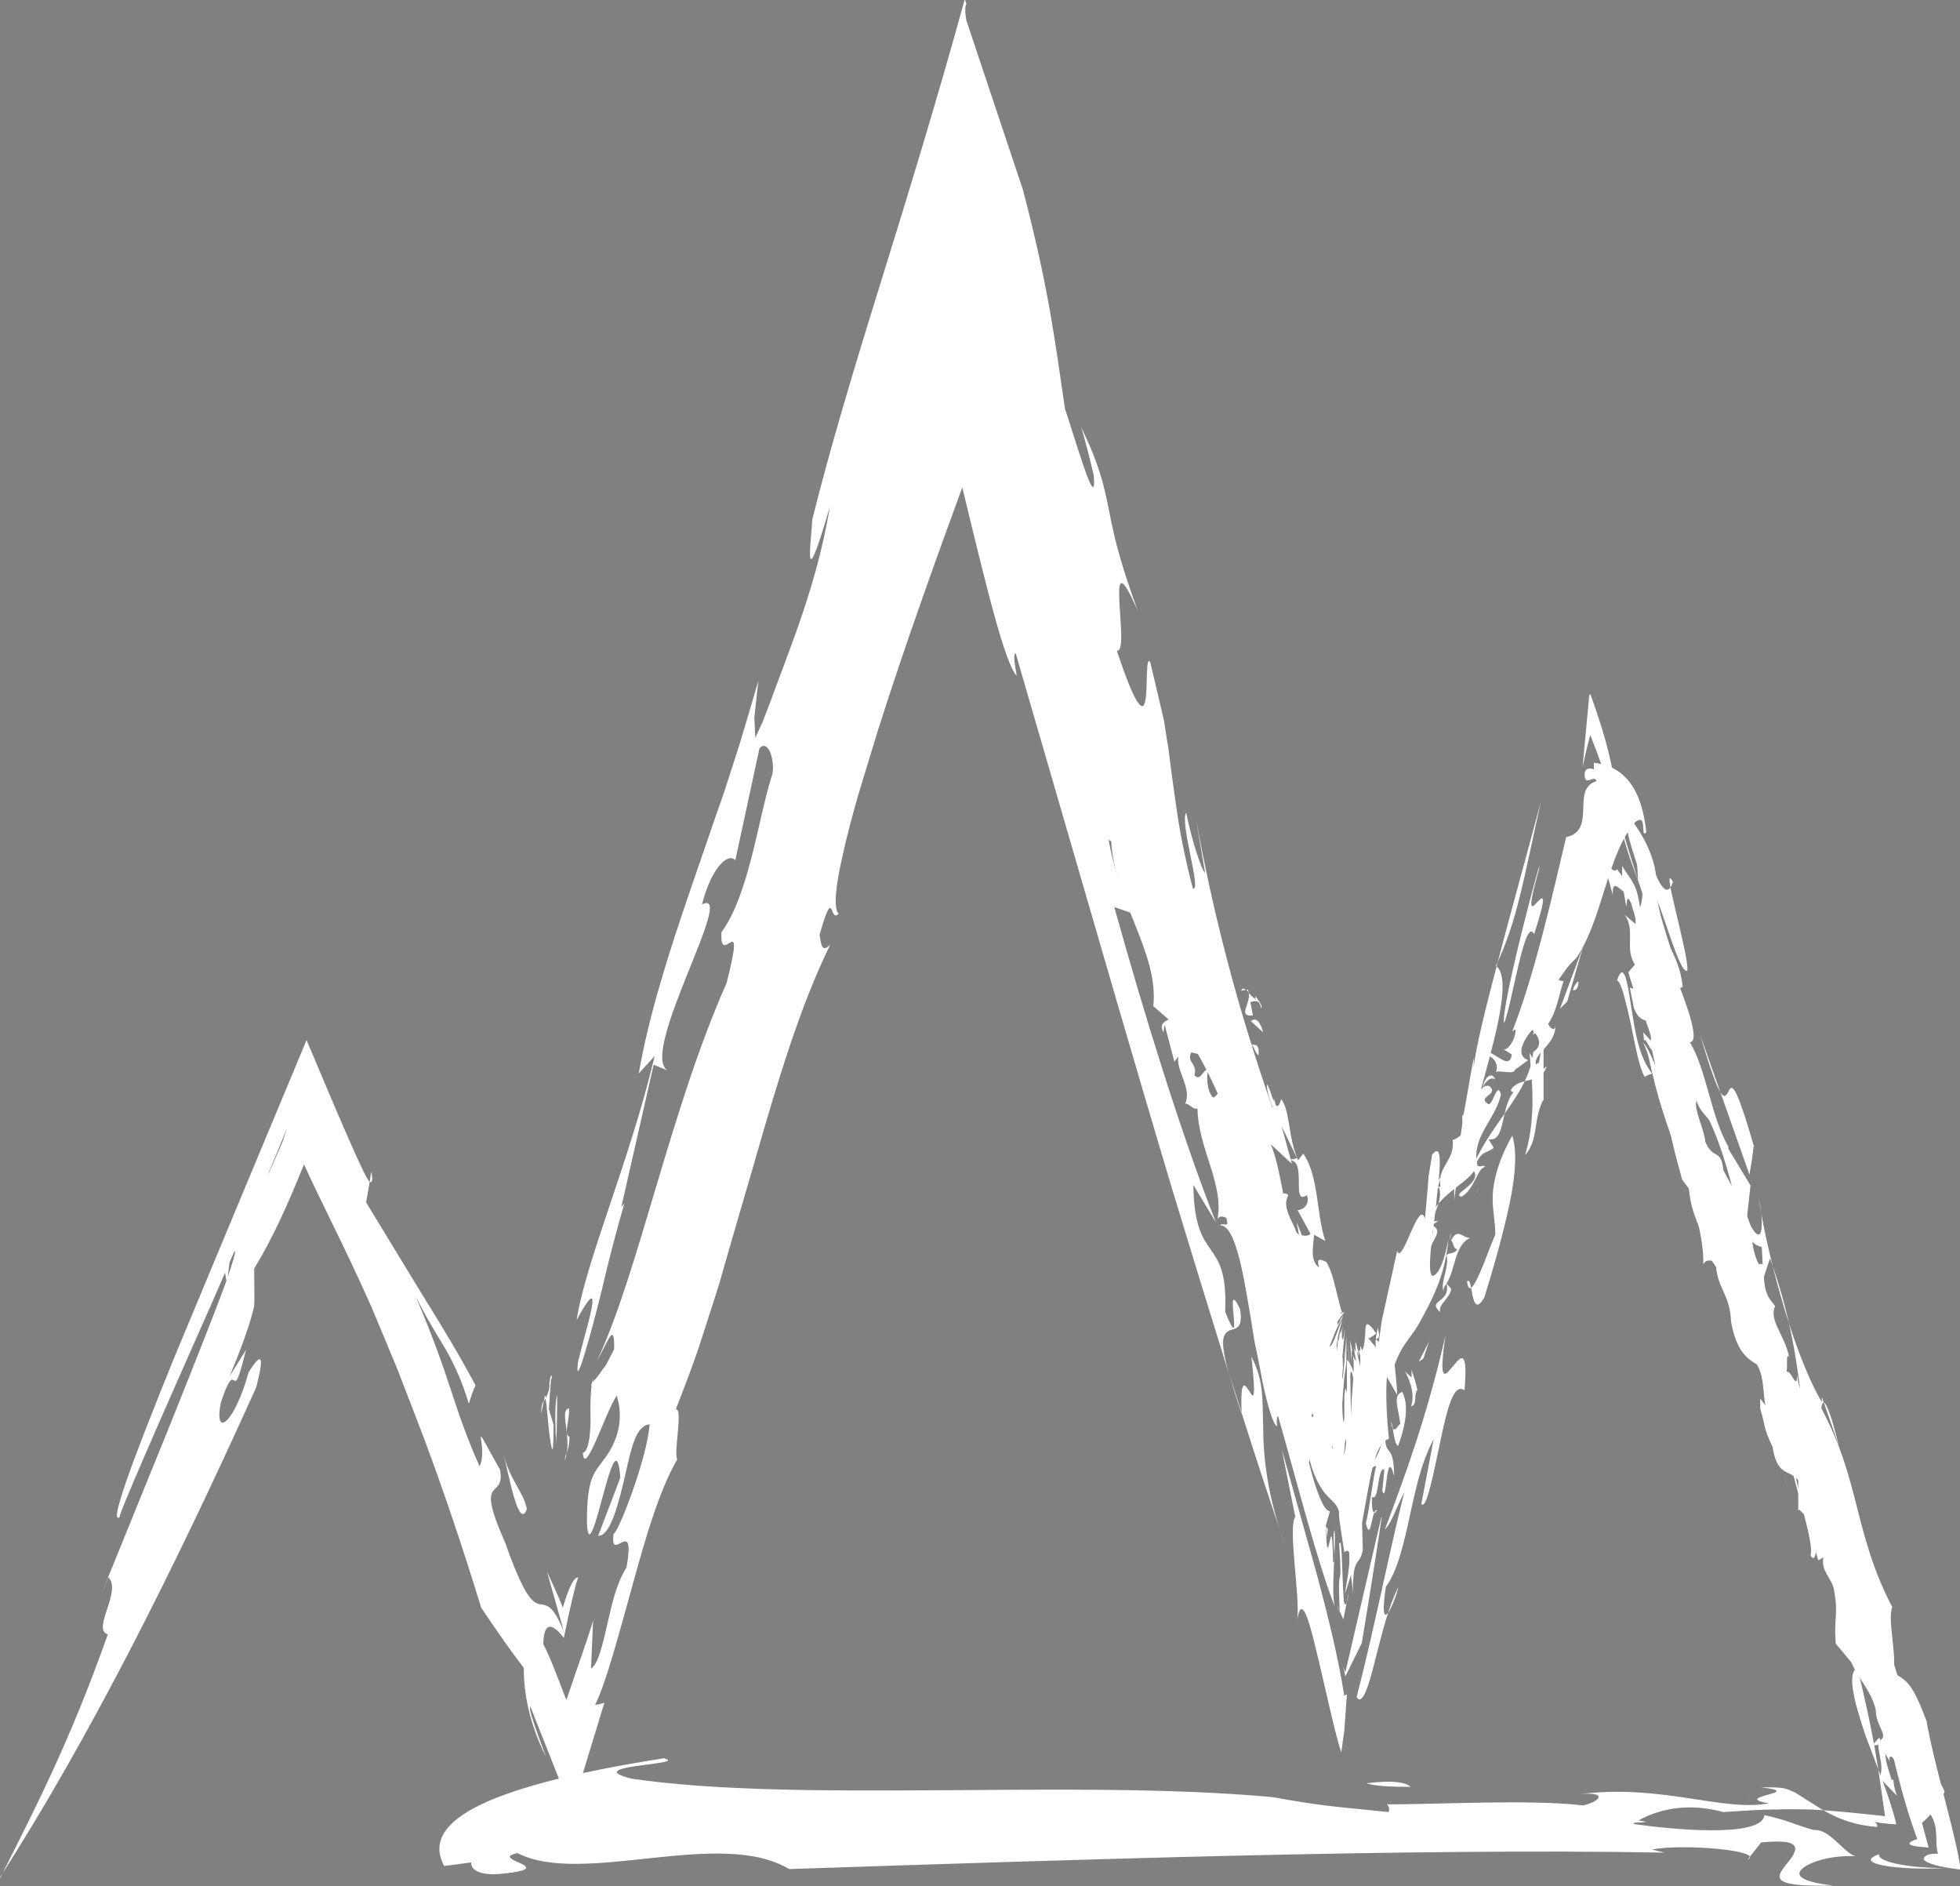 <?xml version="1.0" encoding="UTF-8"?>
<svg id="_图层_4" data-name="图层 4" xmlns="http://www.w3.org/2000/svg" viewBox="0 0 38.17 36.72">
  <rect x="0" y="0" width="38.17" height="36.72" fill="#808080" stroke="none"/>
  <defs>
    <style>
      .cls-1, .cls-2 {
        fill: #fff;
      }

      .cls-2 {
        stroke: #231815;
        stroke-linecap: round;
        stroke-linejoin: round;
        stroke-width: 0px;
      }
    </style>
  </defs>
  <path class="cls-1" d="m25.9,26.91c.08-.15.13-.13.05.32.08-.45.08-.44.16-.71-.05.32-.01.31,0,.33.02-.29.01-.37,0-.52-.07.29-.07.12-.07,0,0-.13,0-.22-.1-.02-.03.16-.11.62-.04.6Z"/>
  <path class="cls-1" d="m25.83,29.95l.03-.18c-.05-.05-.11-.11-.17-.19.05-.05.16.09.14.36Z"/>
  <path class="cls-1" d="m26.28,30.16c-.01.54.07.56.07.99-.02-.93.12-.61.19-.97l-.02-.71c-.09-.26-.21.38-.33.71.02,0,.05,0,.08-.01Z"/>
  <path class="cls-1" d="m26.4,30.31l.03-.58c-.03.22-.11.56-.03.58Z"/>
  <path class="cls-1" d="m26.28,28.02c-.05.12.04.2-.02.56.02-.2.04-.31.02-.56Z"/>
  <path class="cls-1" d="m26.65,28.33l-.16.9s.07,0,.1-.01l.05-.88Z"/>
  <path class="cls-1" d="m26.81,29.4c-.03.11-.11.07-.09-.26.14.12.1-.59.24-.53l-.04.41c.09.33.07-.9.23-.28-.01-.75-.21-.26-.17-.95-.08.46-.19.61-.29.75.05.07.05,0,.11,0-.06.23-.12.78-.2,1.12.1.41.11-.31.22-.26Z"/>
  <path class="cls-1" d="m27.23,28.15c.09-.26.24-.73.08-1.05-.2.06-.07.34-.04.62-.05.03-.14.26-.18-.04.04.04.05.45.14.47Z"/>
  <path class="cls-1" d="m27.6,27.05c-.03-.14-.07-.26-.11-.38v.15s-.13-.12-.13-.12c.03.05.22.39.12.68.13-.03.04-.23.13-.33Z"/>
  <path class="cls-1" d="m26.78,26.07c.11,0,.08-.1.05-.22-.02.13-.07.3-.02.43l-.02-.05s.05.25.11.56c-.05-.35.21-.44-.11-.72Z"/>
  <path class="cls-1" d="m26.72,26.2c-.02-.07-.04-.14-.07-.21.02.06.05.13.07.21Z"/>
  <polygon class="cls-1" points="27.83 26.12 27.63 26.51 27.72 26.45 27.83 26.12"/>
  <path class="cls-1" d="m27.12,26.2c.09-.19-.18,0-.12-.18,0-.06-.07.25,0,.36.05-.02-.05-.28.11-.18Z"/>
  <path class="cls-1" d="m27.92,25.85l-.06-.36.06.36Z"/>
  <path class="cls-1" d="m28.26,25.09l-.09-.1c.18-.28.15-.74.46-.89-.15.01-.24-.21-.37.05.06.06.03.16.12.17-.06.11-.15.05-.21.12.06.23-.12.51-.06.7,0-.08.03-.1.06-.15.09.39-.4.31-.12.56-.06-.15.21-.29.21-.46Z"/>
  <path class="cls-1" d="m27.49,24.9l-.12.26c-.12-.13.09-.33-.03-.42-.09,0-.21.25-.24.13.34.14-.09.37.34.35-.06.36-.24.05-.33.42l.15.16c.03-.44.21-.46.24-.9Z"/>
  <path class="cls-1" d="m27.86,23.87l.15-.1-.18.02c.15-.61.92-.77.93-1.16-.08-.52.37-.85.47-1.32-.07-.27-.15.19-.24.19-.25-.15.21-.18.02-.35-.19-.09-.35.41-.53.57-.02.18.04.2.14.28-.12.01-.21.18-.33.19.05.41-.3.51-.24.91-.18.07.05-.27,0-.16l-.05.19h.03c.08.3-.21.74-.36.88.09-.12.24-.17.24,0l-.21.08.15.41c-.09-.31.33-.51.03-.65Z"/>
  <path class="cls-1" d="m27.43,24.15c-.21.38.27.03.06.45l.12-.47-.18.02Z"/>
  <path class="cls-1" d="m28.44,22.35l.18-.16c-.28.04-.04.45-.18.16Z"/>
  <polygon class="cls-1" points="28.65 21.61 28.85 21.78 28.78 21.56 28.65 21.61"/>
  <path class="cls-1" d="m29.12,21.02c-.07-.18-.22-.03-.24.15.06-.15.18-.21.24-.15Z"/>
  <path class="cls-1" d="m29.88,20.04c-.1.34.14-.28.27.02-.08-.07-.16-.28-.27-.02Z"/>
  <path class="cls-1" d="m30.74,19.11c0,.14-.05.17-.11.17.03-.09.06-.15.11-.17Z"/>
  <path class="cls-1" d="m28.8,23.12s-.02.08-.04.12l.04-.12Z"/>
  <path class="cls-1" d="m28.82,23.04l-.03.08s.02-.05.03-.08Z"/>
  <path class="cls-1" d="m30.05,20.67h0s-.02.01-.03.02l.03-.02Z"/>
  <path class="cls-1" d="m26.09,31.38s-.04-.08-.05-.13l.05.12h0Z"/>
  <path class="cls-1" d="m26.08,30.06c.06-.18.05.54.09,1.11.02.11.06.11.1-.18-.04.18-.07.36-.11.54l-.07-.16c-.05-1.09.06-.25-.01-1.31Z"/>
  <path class="cls-1" d="m26.91,27.01s0-.01,0-.02c0-.03,0-.01,0,.02Z"/>
  <polygon class="cls-1" points="22.7 18.23 22.64 18.24 22.65 17.97 22.7 18.23"/>
  <path class="cls-1" d="m22.6,18.3v.46s-.71-2.51-.71-2.51l.11.06c.1-.06.52,2.1.6,1.99Z"/>
  <path class="cls-1" d="m22.73,18.39c.32.18.01.43.28.68-.17-.17-.35-.27-.33-.48l.06-.2Z"/>
  <path class="cls-2" d="m23.44,19.1c-.02.15.14.28.12.37-.21,0-.11-.24-.12-.37Z"/>
  <path class="cls-1" d="m24.3,19.26s.01.04.02.06c-.02-.02-.04-.04-.05-.05h.04Z"/>
  <path class="cls-1" d="m24.26,19.27l-.09.02c.02-.05.05-.05.09-.02Z"/>
  <path class="cls-1" d="m24.31,19.32s.09.11.14.13v-.06c.04.07.15.19.11.24-.03-.16-.09-.15-.21-.12l.05.26c-.31.03-.04-.22-.08-.45Z"/>
  <path class="cls-2" d="m24.6,20.1l-.24-.22c.14-.11.21.12.24.22Z"/>
  <path class="cls-1" d="m24.5,20.54c-.07-.05-.12-.31-.15-.13-.04-.03-.05-.08-.06-.14.09.16.24-.05.22.27Z"/>
  <path class="cls-1" d="m24.29,20.27s-.02-.04-.03-.07c.01.02.02.05.03.07Z"/>
  <path class="cls-2" d="m22.83,17.75s-.04.04-.06.03l.06-.03Z"/>
  <path class="cls-1" d="m24.46,21.11l.02.1s-.02-.05-.03-.08v-.02Z"/>
  <path class="cls-1" d="m20.74,13.43c.04.35.07.69.31,1.15.21-.07.11.18.34.15-.16-.5.64,1.88.63,1.45l-.13-.1.26.07c0,.26-.08.64.09.77-.06.06-.56-2.08-.6-1.98.21-.26,1,2.78,1.14,2.83l-.13.07c.24.34.5.53.68.82l-.14.11c0-.25-.14-.28-.27-.5.14.4.06.5.17.81.21-.07.03-.3.26.07-.06.14-.36-.06-.22.28.06.44.35.27.46.64v-.27c.06.13.17.38.09.54-.03-.16-.25-.52-.46-.46.09.15.1.52.15.65l-.17-.04c-.1.19.13.22.06.44.13.16.18-.17.27-.08-.04.05-.03.42.1.52.29-.17-.2-.39.04-.69l.03.34c.36.13-.14-.53.13-.48.39.16-.17.6.3.72.04-.17-.08-.66.04-.63-.07.2.18.27.28.5l-.07.33c.13.1.11,0,.14-.11-.07.47.33,1.13.27,1.78.14.34.15,0,.3.14-.14.24.1.52.15.71,0,.06.22.12.28.04l-.25-.46c.11,0,.25-.12.18-.29-.33.22.04-.75-.38-.68l.19-.04-.29-.6-.02.03c.06-.01-.27-.5-.28-.87.09.08.17.69.28.29.18.23.13.74.33,1.19l.1-.13c.31.45.25,1.17.43,1.7l-.22-.12c-.01.21-.09.5.1.64-.07-.23.06-.14.14-.11.09.15.14.34.19.55.05.2.12.51.13.42,0,0-.04.02-.06.03.04,0,.07-.01.1-.03-.02.03-.11.12-.19.27.02,0,.03.03.1-.1,0-.02.01-.03,0-.02.15-.2-.04.09.05-.04-.12.19-.16.32-.26.57.07,0,.19-.43.25-.52-.05.18-.13.45-.11.63.05-.21.02-.21.08-.43-.01.07,0,.07.02,0l.04-.18c-.06.26-.04.46,0,.3l.02-.15v.04s-.05.53-.05.53c.02-.12,0,.44.03,0v-.05l.02-.16-.05.55c0,.33.08-.72.08-.78,0,0,0,0,0,0,0,.24,0,.38,0,.49-.01.24-.03.05-.08.84,0,.22.03.52.04.24,0-.33,0-.36,0-.4.02-.18.03-.15.04-.07.02-.02.05.02.05-.61l-.02-.32c0-.12.06.92.04.3l.02,1.1c.02-.64.06-.67.05-1.08-.06-.49-.03.11-.04.02l-.03-.41c.06.2.03.3.12.4l-.05-.28c.1.35-.04-.5.11.19l-.05-.11.07.3v-.4c.07.2.09.03.17.28-.02-.1-.04-.2-.06-.28.17.21.11.55.2.84.06.15.08.05.08-.01.03.47-.22-.04-.26.08l.04.36-.09-.39c0,.13.03.46.05.66-.15-.42-.1.51-.21.69.04-.54-.08-.39-.07-.59-.01.04-.03.39-.06.68-.03.28-.06.49-.08.13-.02-.27.04-.61,0-.63-.01.08-.02.21-.03.37,0,.12-.01.29,0,.49v.03s0,0,0,0c-.07-.05-.15-.51-.22-.76l.05-.3c0-.44-.09-.09-.18.14.01-.15,0-.07.03-.23.04-.69-.19.32-.29-.26-.1.33-.04.61.04.59l-.11.38c.12.5.29.97.41.95l-.08.28c.03,1.19.12-.59.14.72.07,0-.03-.51.03-.63.03.35-.07,1.12,0,1.48-.34-.87-.73-2.41-1.1-3.7-.03.02-.03.11-.02.2-.08-.04-.18-.39-.28-.85-.04-.22-.09-.48-.15-.75-.04-.22-.07-.45-.11-.67-.14-.85-.3-1.66-.57-1.64.06-.08.19.08.12-.15-.04-.01-.11-.06-.17.02.13-.67-.38-1.38-.39-2.15-.08.04-.17-.11-.24-.09.14-.3-.19-.66-.13-.92l-.08.1-.19-.72s-.02.09-.02.15c-.09-.15.01-.21.1-.25l-.3-.26c.11-1.04-.76-2.06-.82-3.21-.22-.12-.32-.24-.42-.51l-.02.15c-.22-.24.08-.04-.05-.26-.15-.13-.27.02-.12.21-.02.15-.1.08-.17,0-.21-.88-.31-1.72-.18-2.51Z"/>
  <path class="cls-1" d="m32.05,16.22c-.11.07.04-.39-.2-.22-.55.62-.63,1.88-1.15,2.65-.2.19-.22.25-.35.43.03.01.06.02.1.02-.08.23-.14.62-.3.83.02.08.14.17.14.03.01.39-.43.54-.38.77.14-.15.08.21.21.02-.09.38-.56.2-.7.48.03.03.06.06.09,0-.3.26-.17,1.02-.52.95l.1.17c-.15.11-.21.05-.33.27,0,.17.13.03.16.1-.15.02-.21.45-.46.58-.21-.05.38-.25.25-.49-.04-.02-.06,0-.08.04.34-.96,1.15-1.52,1.23-2.37.2-.13.1-.31-.02-.43-.11.12-.37.49-.08.59l-.26.19c-.01.1-.31,0-.37.04.09-.17-.14-.45-.32-.24.1-.47.58.33.63-.1l-.19-.12c.09.11.29-.21.26-.37l-.06.04c.42-1.06.76-2.55,1.05-3.78.61-.14.08-.94.59-1.09-.03-.15-.24.13-.23-.14,0-.14.15-.11.18-.09v-.13c.53.06.92.42,1.02,1.34Z"/>
  <path class="cls-1" d="m37.87,34.88c-.07-.16-.16-.3-.25-.42-.02-.76-.53-1.02-.65-1.78-.19-.66-.4-1.1-.49-1.76-.44-.1-.27-1.25-.65-1.65-.13-.3-.33-.43-.33-.17-.13-.43.06-.37-.1-.71l.16.09c0-.13.03-.28-.04-.43l-.18-.14c.03-.47-.3-.65-.34-1.14-.01.33-.12-.12-.21-.06.03-.09-.02-.38.05-.29-.07-.41-.4-.71-.27-.99l-.1-.13c-.15-.23-.1-.45-.14-.69h-.08c-.08-.15-.15-.43-.12-.58-.07-.41-.37-.86-.57-1.25-.04-.43-.2-.19-.35-.55-.02-.25-.23-.63-.17-.8.1.32.31.31.37.67.03-.15.23.56.25.23-.35-.62-.42-1.48-.75-2.04.21,0-.09-.79-.19-1.05l.05-.03c-.03-.24-.07-.41-.24-.76-.13-.43-.29-.85-.27-1.25,0-.58-.4-1.16-.6-1.36,0,.71.47,1.25.28,1.83-.07-.47-.15-.49-.35-.81v.2s-.1-.14-.1-.14c-.05.1-.16-.09-.23-.04l.15.55c-.02-.31.11-.14.21-.07l.05.29c.02-.08,0-.26.1-.06.02.12.1.26.08.4l-.21-.18c.22.31-.01.66.2.97l-.13.15.1.32-.07-.02.08.4c.08.2.17.22.23.24.05.16.12.31.1.39l-.15-.16.02.18c0-.13.1.13.15.16.09.4.07.28.05.55.13.24.1.58.23.56.05.49.19.98.31,1.42l.13.17c.05.55.24.75.4,1.29l-.05-.03.18.27c.04.43.27.54.29,1.05.09.53.28.72.5.84.15.23.12.57.17.8l-.1-.13v.2c.1.31.05.35.24.74.09.59.33.43.5.65v.59s.02-.02.02-.02c.28.27.15.23.37.99l.1-.06c-.05.29.15.36.23.69.05.16,0,.71.22.96.05.61.45.81.57,1.32,0,.32.25.49.09.59l-.02-.05-.15.16.13-.02c0,.19.12.44.02.64l.35.36c-.05-.1-.07-.22-.08-.33l-.03.02c-.03-.11-.13-.37-.12-.51l.08.14c-.02-.18.08-.05.11,0,.04.37.13.24.23.5,0,.06.02.18-.03.15.07.15.09.59.22.57,0,.02,0,.02,0,.04.21-.11.38-.35.53-.64Z"/>
  <g>
    <path class="cls-1" d="m22.73,17.16c.36.65.86,2.16.57,2.21q.29-.05.78.94c-.19.03.12.95.31,1.54,0-.53-.17-1.21-.51-2.57-.75-1.12-.86-3.84-1.63-4.87.14.86.09,1.76.48,2.75Z"/>
    <path class="cls-1" d="m23.07,23.03l.16.15-.78-2.08c.21.41.73,1.83.62,1.93Z"/>
    <path class="cls-1" d="m25.23,29.52c-.16.2.1,1.58.03,2.05.07-.52.21-.13.36.51.16.64.36,1.61.5,2.04l.06-.43.05-.7s-.03,0-.05.03c-.13-.81-.32-1.56-.53-2.35-.22-.78-.46-1.65-.69-2.46l.26,1.3Z"/>
    <path class="cls-1" d="m25.63,31.8c.08.02.15.01.22,0-.14-.29-.49-1.41-.22,0Z"/>
    <path class="cls-1" d="m25.73,27.95c-.1-.41-.09-.23-.07-.01.01.21.03.49-.12.1.12.21.21.48.19-.09Z"/>
    <path class="cls-1" d="m26.9,29.54l-.7,3.02-.04-.11.04.19.32-.65c.15-.9.28-1.72.39-2.46Z"/>
    <path class="cls-1" d="m27.23,30.92c-.14.49-.38.88-.24-.03.22-.28.36-.88.47-1.4.12-.54.22-1.02.46-1.47l-.24,1.26c.1.13.24-.61.37-1.22.13-.62.26-1.15.47-.99.08-.92-.11-.6-.25-.44-.15.19-.25.25-.12-.63-.37,1.62-.8,2.76-1.18,3.78.14-.15.18-.34.38-.73-.25.95-.58,2.64-.93,3.99.11.19.24-.23.36-.72.13-.5.26-1.05.45-1.41Z"/>
    <path class="cls-1" d="m28.9,25.28c.17-.54.37-1.24.5-1.85.11-.53.15-1.02.05-1.32-.27.48-.37.88-.38,1.16-.01.28.05.49.05.77-.15.32-.49,1.41-.55.91.12-.14.06.78.33.32Z"/>
    <path class="cls-1" d="m30.06,21.43c0-.37,0-.77,0-1.22l-.11.58-.16-.29c0,.21.17,1.15-.09,1.99.27-.31.15-.67.35-1.07Z"/>
    <path class="cls-1" d="m29.13,18.81c.42-.89.53-1.64.88-3.21-.51,1.92-1.26,4.54-1.31,5.19v-.2s-.08.44-.19,1.07c-.04.29-.09.61-.14.96-.02.15-.04.31-.05.47v.33c0-.26.14-.82.28-1.32.14-.51.28-1.03.4-1.48.24-.9.38-1.64.13-1.82Z"/>
    <path class="cls-1" d="m28.44,21.14l.25-1.58-.25,1.58Z"/>
    <path class="cls-1" d="m30.83,18.43l-.45,1.21c.05-.05.1-.1.14-.14l.31-1.07Z"/>
    <path class="cls-1" d="m29.88,18.18c.26-.82.17-.73.06-.62-.1.11-.22.26.03-.63.12-.57-.75,2.68-.68,2.99.15-.32.4-2.08.58-1.74Z"/>
    <path class="cls-1" d="m31.1,17.84c.13.12.27.28.43.5-.16-.22-.3-.38-.43-.5Z"/>
    <path class="cls-1" d="m32.02,20.97c.05-.03.1-.05.16-.07.15.67.38,1.25.59,1.87.18.55.42,1.33.4,1.85.13-.29.61.4.27-.77-.17-.14-.31-.56-.42-.45-.11-.46.06-.43,0-.78-.22-.35-.39-.81-.56-1.28-.17-.46-.33-.91-.46-1.04.11.22.12.36.18.61-.28-.35-.34-.86-.42-1.35-.07-.46-.14-.86-.27-.47.08.01.18.44.27.85.09.43.16.84.27,1.03Z"/>
    <path class="cls-1" d="m32.51,18.77l-.5-1.67c.24-.01.66,1.89.85,1.8.04-.29-.54-2.19-.28-1.73-.28.86-.82-2.3-.68-.03-.68-1.75-.15-1.47-.93-3.63l-.02.03-.13,1.39c.05-.23.1-.44.15-.62.32.81.53,1.51.73,2.19.21.69.42,1.34.81,2.28Z"/>
    <path class="cls-1" d="m34.31,24.27l.03.62.13-.39c.93,2.57.47,4.42,1.14,5.94.49.91.78,1.86,1.03,2.83.24.93.38,1.68.7,2.54h-.02c-.27.1-.1.14.24.16-.08-.31-.26-.87-.19-.89.47.39.28.68.37,1.01-.16,0-.26.02-.28.11.07.09.32.15.72.2-.06-.58-.53-2.09-.66-2.89-.19-.5-.28-.64-.37-.74-.09-.1-.17-.13-.29-.22.1-.24-.11-1.02-.01-1.26-.76-1.47-.61-2.43-1.38-3.87.06-.55.44,1.13.3.61l-.29-.83v.1c-.62-1.05-1.13-3.21-1.23-3.99.12.6.07,1.06-.23.41l.07-.64c-.32-.53-.67-1.12-.95-1.54.32.51.55,1.38.66,1.84.13.5.25.87.53.9Z"/>
    <path class="cls-1" d="m34.16,22.33c-.39-1.35-.44-1.2-.51-1.06-.07.12-.14.24-.54-1.12l.96,2.72c.03-.17.06-.35.08-.55Z"/>
    <path class="cls-1" d="m36.43,31l.12.92c.2-.59-.74-1.77-.12-.92Z"/>
    <path class="cls-1" d="m37.58,34.36c-.19-.2-.38-.37-.55-.52l.52.89.03-.37Z"/>
    <path class="cls-1" d="m36.6,36.1c-.56.19.41.32,1.28.27-.83,0-1.35-.15-1.28-.27Z"/>
    <path class="cls-1" d="m31.59,35.49c1.53-.02-1.36-.07-.26-.4-.2.15-.97.36.26.4Z"/>
    <path class="cls-1" d="m26.61,34.72c.55-.07.78-.01.86.07-.4,0-.72-.02-.86-.07Z"/>
    <path class="cls-1" d="m34.72,28.65c-.06-.17-.12-.35-.17-.51.06.17.11.34.17.51Z"/>
    <path class="cls-1" d="m34.83,28.99l-.11-.33c.04.13.08.24.11.33Z"/>
    <path class="cls-1" d="m34.01,34.95h0s.07.02.12.03l-.13-.03Z"/>
    <path class="cls-1" d="m24.18,27.52c-.11-.31-.18-.56-.24-.77.08.25.16.51.24.75,0,0,0,.01,0,.01Z"/>
    <path class="cls-1" d="m24.37,26.41c.25.49.21.83.23,1.39,0,.54.08,1.35.43,2.28-.27-.76-.55-1.63-.85-2.57-.03-.76.08-.52.16-.41.08.14.12.14.03-.7Z"/>
    <path class="cls-1" d="m28.24,24.14s0-.04,0-.07c.02-.12.02-.06,0,.07Z"/>
    <polygon class="cls-1" points="7.66 24.92 7.57 24.96 7.29 23.92 7.66 24.92"/>
    <path class="cls-1" d="m7.55,25.13l.53,1.83-2.13-5.29-1.28,2.94.02-.37c-.08,0,.57-1.48,1.27-3.02.77,1.99,1.57,4.08,1.6,3.92Z"/>
    <path class="cls-1" d="m7.88,25.56c.39.44.52.88.66,1.35.13.45.3,1.07.66,1.59-.23-.34-.47-.66-.69-1.04-.22-.39-.37-.69-.49-1.12l-.14-.77Z"/>
    <path class="cls-2" d="m9.8,28.29c.13.54.4.76.46,1.09-.16.44-.36-.72-.46-1.09Z"/>
    <path class="cls-1" d="m10.61,27.17s.02.02.02.05c-.01.02-.03.04-.04.06l.02-.1Z"/>
    <path class="cls-1" d="m10.59,27.27l-.05.26c0-.16.02-.21.05-.26Z"/>
    <path class="cls-1" d="m10.63,27.21s.06-.1.07-.21v-.08s.04-.28.05-.06c-.02-.12-.03.12-.06.58l.09.3c0,.64-.03.53-.07.26-.04-.28-.06-.67-.09-.79Z"/>
    <path class="cls-2" d="m10.85,27.15c0,.28,0,.6-.02.97,0-.08,0-.15-.01-.22,0-.02,0-.04,0-.06-.02-.51.02-.64.03-.69Z"/>
    <path class="cls-1" d="m11.08,27.42c.02.2-.11.53.01.55,0,.17-.03.24-.05.32.06-.43-.14-.83.04-.87Z"/>
    <path class="cls-1" d="m11.03,28.29c0,.05-.02.1-.03.15,0-.07.02-.12.03-.15Z"/>
    <path class="cls-2" d="m7.23,22.81c.04.19.01.22-.03.2l.03-.2Z"/>
    <path class="cls-1" d="m11.51,26.98l.06-.17c-.02.05-.02.1-.03.15l-.02.02Z"/>
    <path class="cls-1" d="m0,36.57c.69-1.37,1.36-2.66,2.1-4.75-.32-.09.28-.85.01-1.11-.44,1.06.38-.94,1.21-2.99.4-1,.85-2.13,1.06-2.7.19-.54.28-.85.1-.53l-.06.5c-.04-.2-.07-.42-.08-.67.24-.43.53-.86.75-1.23.23-.38.4-.73.52-1.23.02.02-.17.48-.45,1.14-.29.66-.68,1.56-1.07,2.45-.94,2.12-1.87,4.23-1.75,4.08-.25.21.27-1.17,1.05-3.09.79-1.9,1.8-4.32,2.58-6.19.64,1.52,1.15,2.72,1.23,2.76l-.07.4c.41.67.77,1.27,1.12,1.84.35.56.7,1.14,1.01,1.72-.05.11-.09.23-.13.36-.12-.41-.28-.76-.44-1.04-.17-.29-.36-.58-.6-1.06.73,1.71.7,2.08,1.25,3.32.19-.41-.26-1.11.4.07.1.62-.52.03.1,1.42.71,2.02.66.58,1.14,1.72l-.33-1.17c.08.19.2.42.31.71.1-.33.2-.59.3-.59-.07.2-.17.64-.28,1.18-.18-.24-.39-.38-.4.12.11.2.27.62.45,1.09.19-.57.41-1.17.52-1.55l-.04.94c.15-.11.23-.49.32-.88.09-.39.17-.77.37-1.09.1-.56,0-.53-.09-.49-.1.05-.2.13-.16-.17.08.01.66-1.48.7-2.13-.26.03-.35.43-.47.97-.12.52-.29,1.22-.53,1.2l.43-1.13c-.05-.67-.19-.19-.33.32-.14.52-.3,1.13-.32.54,0-.89.15-.96.35-1.24.18-.24.4-.68.23-1.22-.24.38-.62,1.6-.66,1.12.11-.04.14-.31.15-.58,0-.28-.01-.55.03-.79.06-.06.12-.13.18-.22.03-.05.06-.07.1-.14l.15-.29c.01-.57-.12-.15-.34.24.82-1.74,1.43-4.9,2.53-7.37.39-1.54-.14-.25-.1-.99.53-.72.71-2.17.97-3.01.1-.24-.04-.78-.23-.57l-.47,2.18c-.12-.15-.45.09-.65.86.7-.36-1.23,2.89-.67,3.23l-.27-.11-.63,2.77.06-.07s-.17.57-.36,1.35c-.16.7-.51,2.01-.55,1.91-.01-.05,0-.11.01-.19.06-.24.13-.5.19-.72.13-.5.16-.78-.22-.08.18-1.16,1.03-3.08,1.52-5.14l-.31.34c.19-1.11.58-2.34,1.01-3.59.22-.63.43-1.26.65-1.88.1-.31.2-.62.3-.93.13-.43.25-.84.37-1.25l-.08.72.02.4c.04-.1.09-.2.14-.31.07-.19.15-.38.22-.58.15-.4.3-.8.44-1.19.28-.79.51-1.57.65-2.42-.53,1.82-.37.74-.34.24.34-1.37.83-3,1.36-4.7.53-1.71,1.07-3.47,1.61-5.43l.03.1s-.05.03,0,.32l1.1,3.29c.51,1.95.62,2.92.82,4.27.19.55.63,2.11.56,1.29-.09-.37-.18-.74-.25-.94.35.71.44,1.11.53,1.54.09.45.17.93.58,2.05-.36-.83-.38-.57-.36-.17.02.41.09.96-.05.94.39,1.17.52,1.21.56.94.04-.26,0-.86.09-.72.1.42.19.8.27,1.15.03.18.05.35.08.5.04.3.07.57.11.83.07.52.14,1.04.37,1.93.18.06-.26-1.28-.13-1.48.1.51.29,1.1.37,1.18l-.19-1.12c.34,1.89.8,3.68,1.5,5.69l.03-.18.35,1.27-.41-.38c.26.66.23,1.47.55,1.77l-.05-.26.33.83-.52-.8c.05.28.15.57.27.89.07.15.14.31.21.48.04.08.08.17.12.25.04.08.09.21.1.19.17.12.28.04.29.14-.11.31-.17.24-.26.09l-.08-.11-.05-.06s-.03-.02-.07-.13c-.15-.33-.3-.57-.43-.59.03.15.06.33.09.52l.05.27.02.12c.03.16.09.31.16.32.1-.14.07-.27.03-.42.19.19.22.44.29.75.06.28.15.58.25.11,0-.22,0-.41,0-.57.03.02,0,.38.02.73,0,.34.03.65.06.23-.04.47-.1.86-.19,1.16.1-.03.17.04.24.13.09-.5.17-.89.19-1.37-.05-.36-.07-.27-.09-.08-.02.19-.05.5-.05.39v-.79c.07.09.1.15.12.22.03.06.06.13.21-.09l-.11-.33c.11.15.13-.19.14-.34,0-.15.02-.25.21.03-.05.05-.11.08-.15.1l.18.21.08-.56.3-1.36c.09.32.43-1.05.54-.62l.05-.55.02-.27.07-.43c.26-.32.11.58.07,1.05-.07.57-.17,1.22-.07,1.31.16,0,.28-.49.32-.73-.06.66-.27,1.1-.51,1.54-.13.25-.23.36-.32.49-.09.13-.16.26-.22.43.02.18.04.37.05.59l-.2-.35c-.03.32,0,.87.04,1.2-.23.09-.31.45-.42,1.06-.11.59-.25,1.47-.44,1.96.17-.94.07-.86-.01-.81-.06-.39-.12-.74-.1-.78-.06-.22-.19-.22-.35-.47-.15-.23-.32-.69-.28-1.2,0-.49.26.17.13-.53-.12-.28-.31-.43-.33.04-.09-.24-.18-.51-.27-.8-.1-.35-.2-.72-.31-1.08-.26-.95-.53-1.92-.79-2.86l.31.39c-.17-1.21-.75-2.27-1.12-2.83.03-.18-.05-.26.11-.11-.11-1.57-.92-1.8-1.54-4.26-.22.21.06,1.32.41,2.05l-.35-.12c.59,2.12,1.32,4.47,1.98,6.14l-.44-.73c.02,1.59.68.95.62,2.47.4,1-.06-.79.29-.05.06.38-.08.37-.2.41-.11.06-.22.12-.02.84-.36-1.16-.73-2.36-1.1-3.58-.36-1.2-.72-2.43-1.08-3.66-.66-2.28-1.33-4.57-1.97-6.78-.06.01-.01.24.02.44-.23-.26-.56-1.6-1.06-3.67-.47,1.28-1.12,3.08-1.64,4.72-.14.46-.27.89-.39,1.28-.12.42-.22.8-.29,1.12-.15.64-.19,1.07-.09,1.18-.18.2-.08-.6-.37.41.03.11.02.39.21.19-.6,1.22-1.04,2.71-1.49,4.28-.23.78-.46,1.58-.69,2.38l-.38,1.18c-.14.41-.26.72-.45,1.21.15-.04-.05.87.03.97-.34.59-.6,1.46-.86,2.41-.26.93-.53,1.96-.74,2.37.06,0,.12-.02.18-.04l-.64,2.1-.8-2.02c-.06.01.16.58.3.97-.37-.74-.43-1.35-.43-1.73-.25-.32-.52-.71-.83-1.17-.36-1.18-.72-2.24-1.11-3.29-.17-.44-.34-.89-.52-1.35-.16-.39-.33-.79-.5-1.2-.51-1.15-.94-1.96-1.32-2.79-.32.79-.59,1.4-.97,2.03,0,.32.01.53,0,.73-.07.32-.25.82-.48,1.37l.32-.52c-.3,1.24-.15.01-.49,1.03-.14.73.28.37.54-.59.33-.53.26-.14.15.29-1.61,3.57-3.25,6.83-4.99,9.54Z"/>
    <path class="cls-1" d="m12.95,34.24c.43.12-1.68.13-.65.39,3.28.48,8.6,0,12.49.36,1.04.19,1.31.19,2.25.29.02-.04.02-.1-.03-.15,1.06,0,2.77-.1,3.82.02.3-.06.52-.27-.06-.22,1.6-.2,2.78.35,3.68.18-.78-.13.77-.21-.16-.31.51-.01.49.03.65.09.12.07.25.16.4.25.29.19.66.39,1.22.43,0-.06-.02-.12-.23-.13.19.04.39.07.6.08-.11-.49-.41-1.21-.6-1.73-.04-.13-.09-.26-.12-.38-.05-.16-.09-.3-.11-.43-.05-.25-.04-.43.05-.5l-.4-.48c-.05-.66.12-.55-.16-1.58-.3-.63-.17.09-.33-.13.1-.35-.59-2.07-.59-2.97.3-.15.07,1.57.63,2.27.07,0,.05-.12,0-.28.42,1.28.72,2.5.99,3.66.26,1.12.33,1.78.42,2.39-.56-.06-1.03-.11-1.45-.13-.23,0-.38-.01-.65,0-.35,0-.7.03-1.05.05-.8-.22-1.41,0-1.76.23.66.1,2.52.29,2.56-.17.43.09.6.19.96.29.31-.03.57.43.81.51-.41-.02-.8.08-.99.21-.19.13-.15.28.56.36-1.35.04-1.07-.2-.89-.44.1-.12.18-.24.14-.32-.05-.08-.18-.12-.65-.08l-.27.34c.35-.18-1.26-.32-1.86-.2l.25.06c-4.96-.09-11.57.14-17.05.32-1.36-.81-4.02.34-5.29-.31-.6.12.86.28-.29.4-.58.06-.63-.16-.61-.22-.17.02-.35.05-.53.07-.43-.8.57-1.52,4.3-2.1Z"/>
  </g>
</svg>